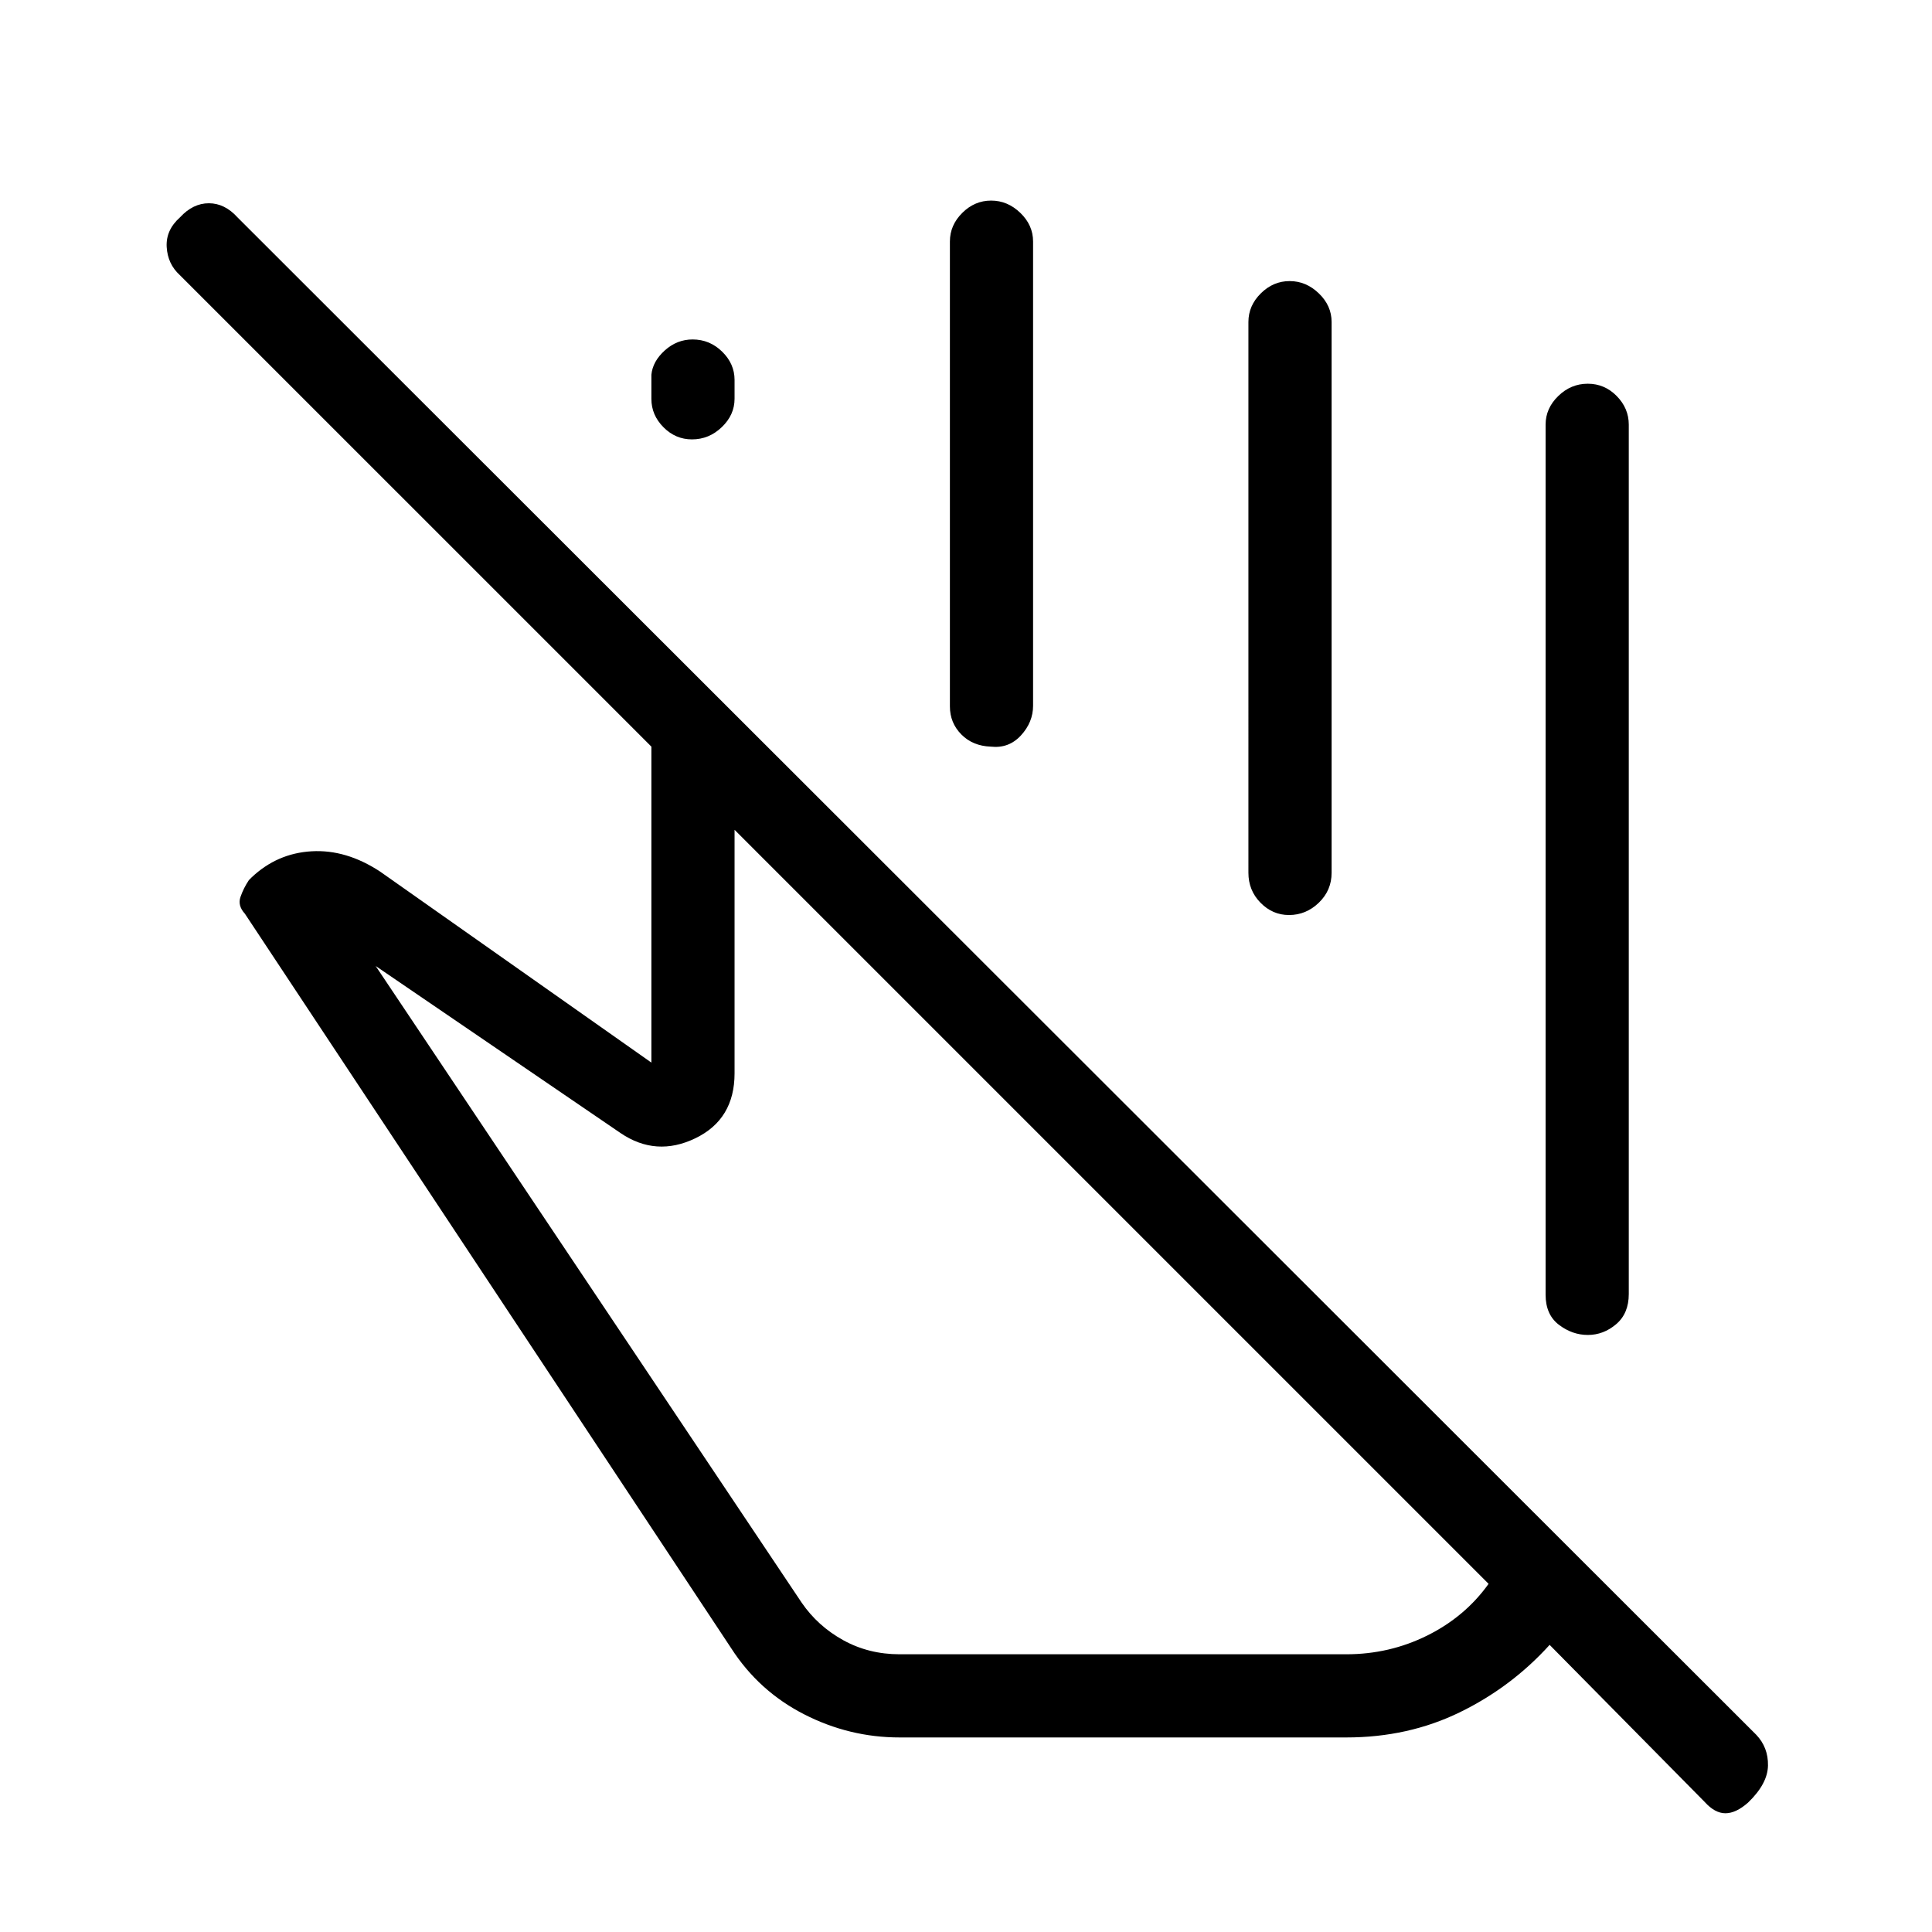 <svg xmlns="http://www.w3.org/2000/svg" height="40" viewBox="0 -960 960 960" width="40"><path d="M768-316.67V-749q0-8.12 6.29-14.22 6.28-6.11 14.66-6.11 8.38 0 14.38 6.11 6 6.1 6 14.22v432q0 9.67-6.29 15T789-296.67q-7.75 0-14.37-5.04-6.63-5.04-6.63-14.96ZM323.67-761.79v-12.01q.66-6.68 6.7-12.11 6.04-5.42 13.79-5.42 8.47 0 14.66 6.05 6.18 6.04 6.18 14.07v9.35q0 8.03-6.35 14.11-6.34 6.08-14.81 6.08-8.19 0-14.18-6.05-5.99-6.04-5.99-14.07ZM472-609v-231q0-8.12 6.15-14.22 6.15-6.11 14.34-6.11 8.18 0 14.51 6.11 6.33 6.1 6.33 14.22v230.67q0 8.19-6.03 14.76-6.04 6.57-15 5.57-8.97-.33-14.63-6.07Q472-600.82 472-609Zm148.33 82.67V-800q0-8.12 6.16-14.22 6.15-6.11 14.33-6.11t14.51 6.11q6.34 6.1 6.34 14.22v273.67q0 8.76-6.35 14.88-6.35 6.12-14.82 6.12-8.18 0-14.17-6.12-6-6.12-6-14.88ZM739.67-173 365-547.67v121q0 22.88-19.5 32.28Q326-385 308.33-397l-121.66-83 211.66 316.33Q406.33-152 419-145q12.67 7 28 7h222q21.45 0 40.22-9.33Q728-156.67 739.67-173ZM447.02-96.67q-24.98 0-47.49-11.52T363.33-141L121.67-506q-3.67-4-2.17-8.33 1.5-4.34 4.17-8.34L125-524q12.67-12 29.83-13 17.17-1 34.04 10.08L323.67-432v-157L89.33-823.33q-6-5.47-6.5-13.9-.5-8.44 6.61-14.77 6.44-7 14.33-7 7.9 0 14.23 7L872.67-98q6 6.3 5.83 15.32-.17 9.01-9.87 18.35Q862.62-59 857.35-59q-5.26 0-10.35-5.67l-77-78q-19 21-44.64 33.5T669-96.67H447.02ZM552-360Zm22-143.33Z"/></svg>